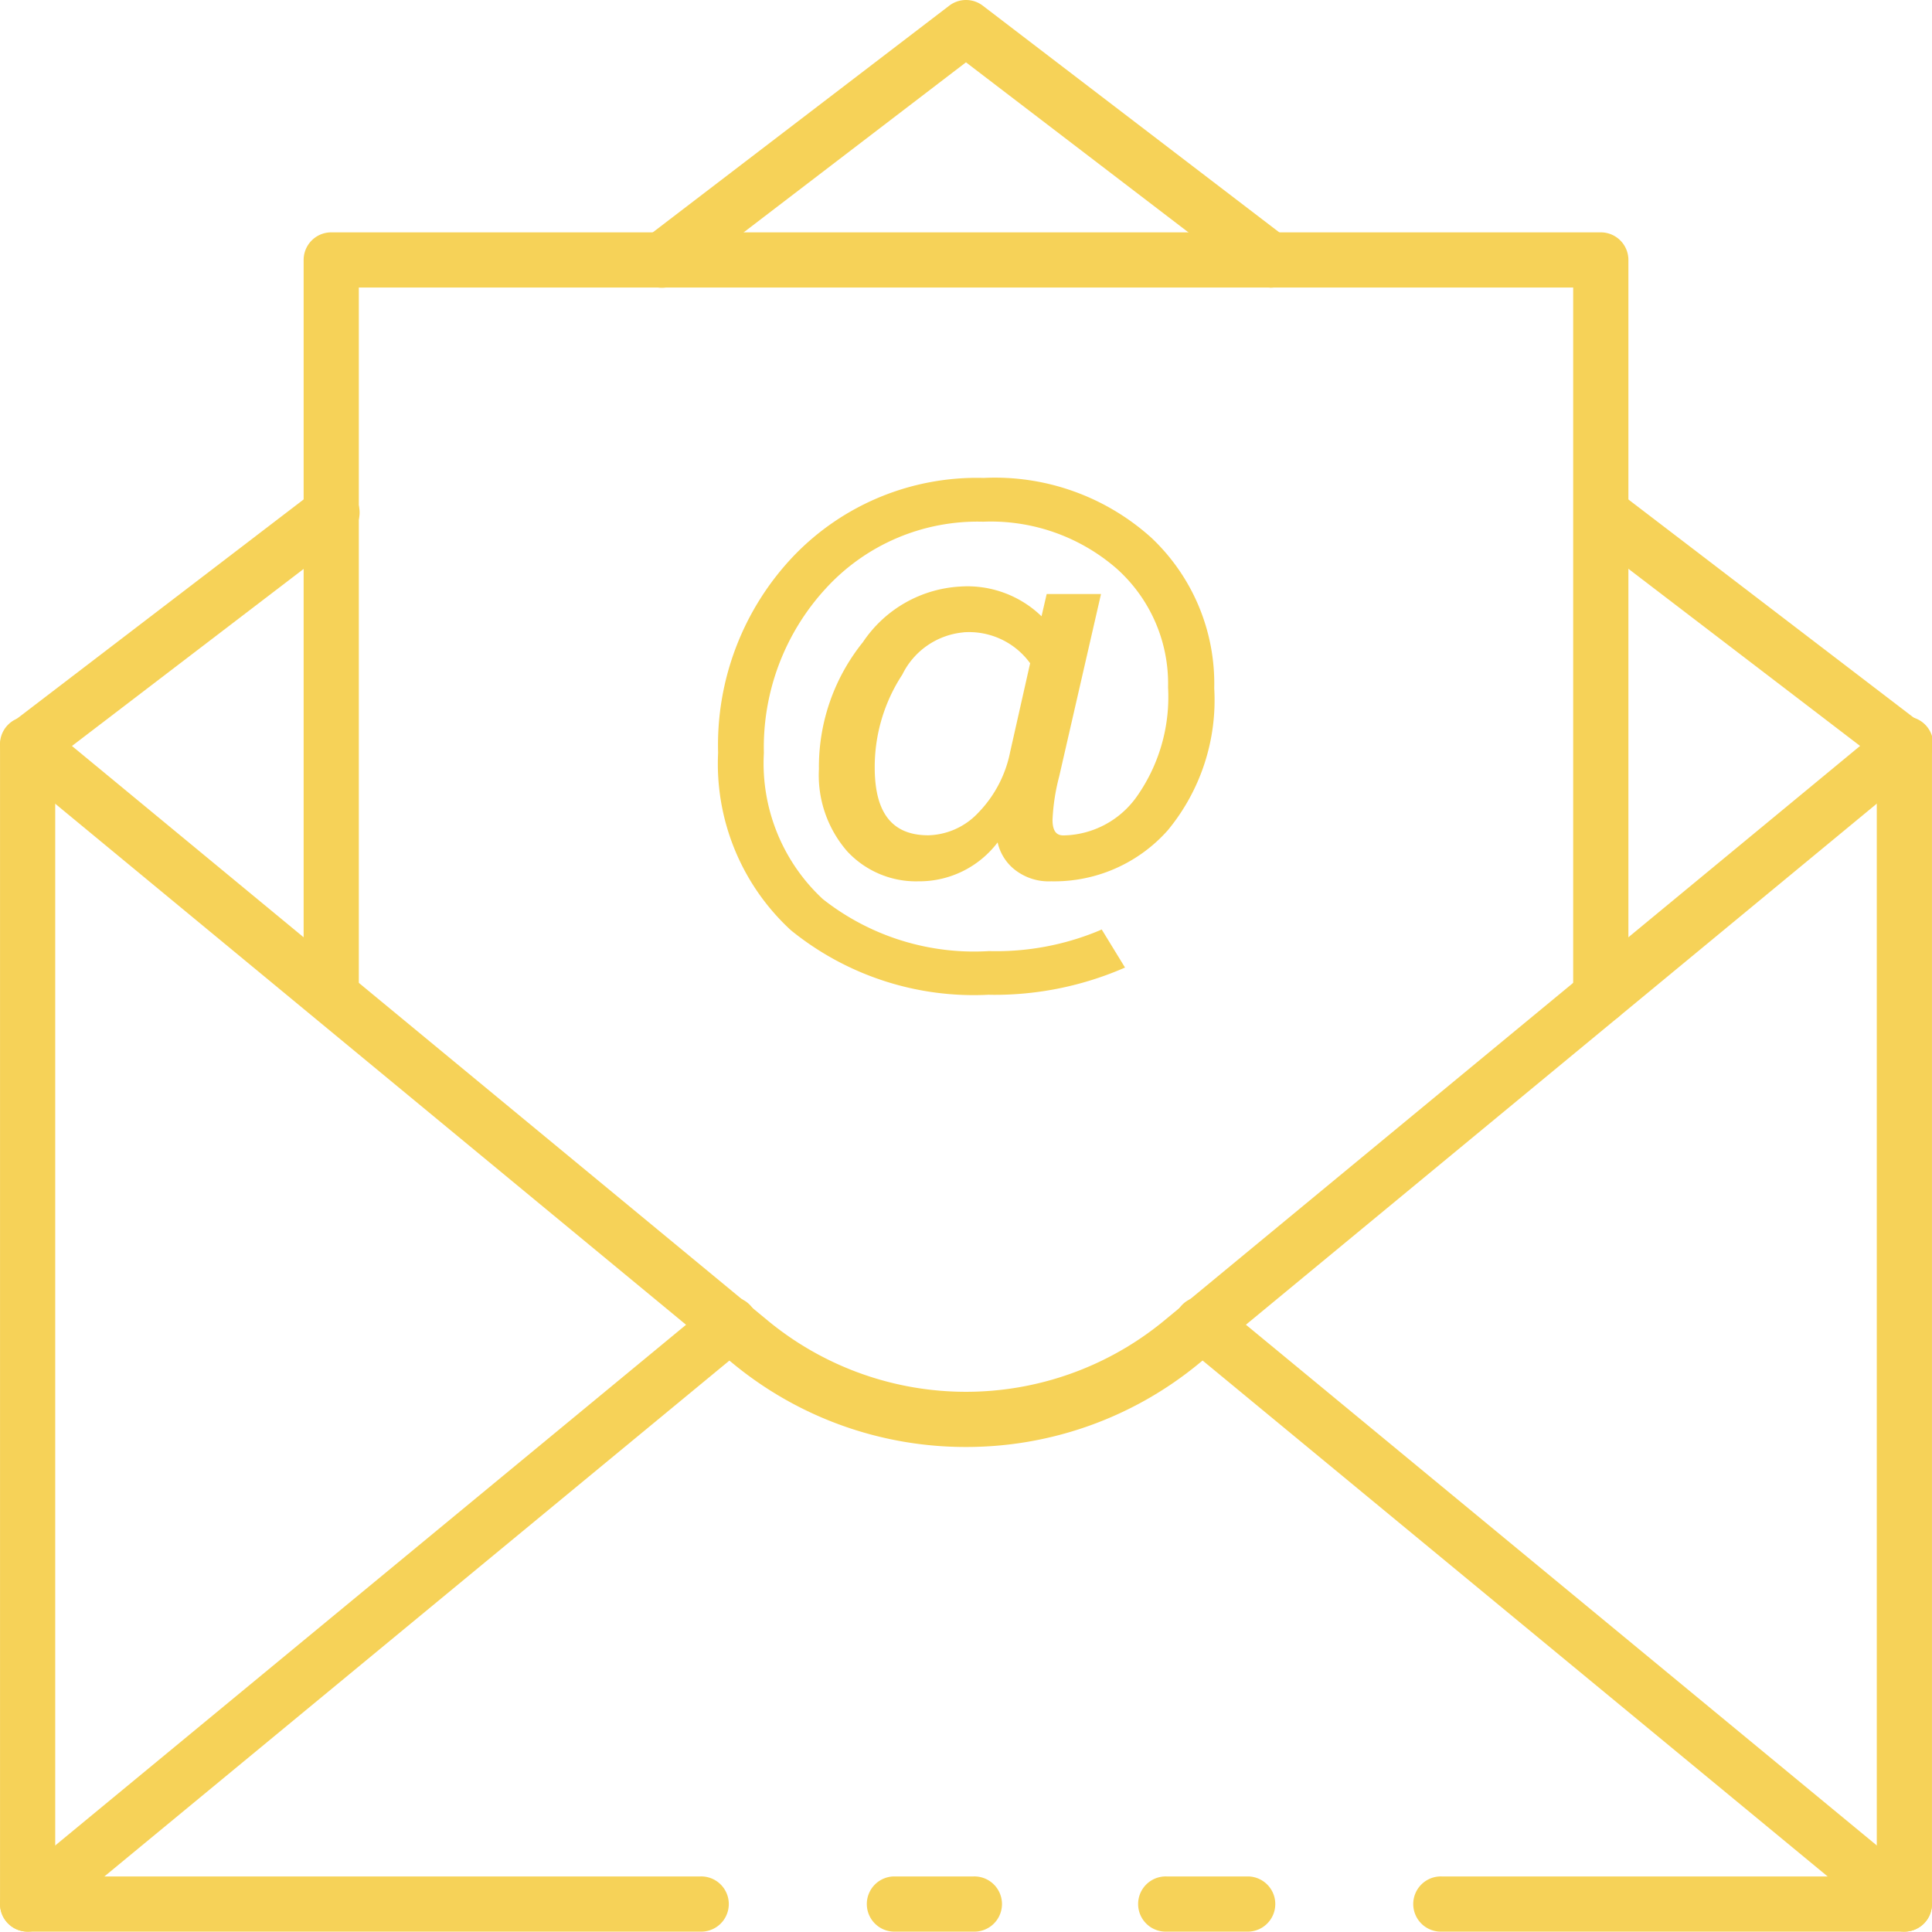 <svg xmlns="http://www.w3.org/2000/svg" width="58.005" height="57.995" viewBox="0 0 58.005 57.995">
  <g id="newsletter" transform="translate(-1.999 -2.001)">
    <path id="Caminho_274" data-name="Caminho 274" d="M2.829,28.216a.829.829,0,0,1-.5-1.487l9.115-6.97a.829.829,0,1,1,1.006,1.317L3.331,28.045a.821.821,0,0,1-.5.171Z" transform="translate(0 -3.014)" fill="#f6d258"/>
    <path id="Caminho_275" data-name="Caminho 275" d="M67.956,64.451H54.069a.829.829,0,1,1,0-1.657H67.128V28.829a.829.829,0,1,1,1.657,0V63.622A.829.829,0,0,1,67.956,64.451Z" transform="translate(-8.782 -4.456)" fill="#f6d258"/>
    <path id="Caminho_276" data-name="Caminho 276" d="M36.6,71.647H34.2a.829.829,0,0,1,0-1.657h2.4a.829.829,0,1,1,0,1.657Z" transform="translate(-5.376 -11.652)" fill="#f6d258"/>
    <path id="Caminho_277" data-name="Caminho 277" d="M23.022,64.451H2.829A.829.829,0,0,1,2,63.622V28.829a.829.829,0,1,1,1.657,0V62.794H23.022a.829.829,0,1,1,0,1.657Z" transform="translate(0 -4.456)" fill="#f6d258"/>
    <path id="Caminho_278" data-name="Caminho 278" d="M46.56,71.647H44.1a.829.829,0,1,1,0-1.657H46.56a.829.829,0,0,1,0,1.657Z" transform="translate(-7.073 -11.652)" fill="#f6d258"/>
    <path id="Caminho_279" data-name="Caminho 279" d="M31,49.9a10.976,10.976,0,0,1-7-2.51L2.3,29.467A.829.829,0,0,1,3.356,28.19l21.7,17.92a9.351,9.351,0,0,0,11.891,0l21.7-17.92A.829.829,0,1,1,59.7,29.467L38,47.39A10.973,10.973,0,0,1,31,49.9Z" transform="translate(0 -4.456)" fill="#f6d258"/>
    <path id="Caminho_280" data-name="Caminho 280" d="M2.828,68.05A.829.829,0,0,1,2.3,66.583L23.372,49.19a.829.829,0,1,1,1.055,1.278L3.356,67.86a.829.829,0,0,1-.528.19Z" transform="translate(0 -8.055)" fill="#f6d258"/>
    <path id="Caminho_281" data-name="Caminho 281" d="M66.471,68.05a.829.829,0,0,1-.527-.19L44.872,50.467a.829.829,0,1,1,1.055-1.278L67,66.583a.829.829,0,0,1-.528,1.467Z" transform="translate(-7.296 -8.055)" fill="#f6d258"/>
    <path id="Caminho_282" data-name="Caminho 282" d="M44.064,10.634a.829.829,0,0,1-.5-.171L34.942,3.872l-8.618,6.592a.829.829,0,1,1-1.007-1.317l9.123-6.976a.829.829,0,0,1,1.006,0L44.57,9.147a.829.829,0,0,1-.5,1.492Z" transform="translate(-3.941 0)" fill="#f6d258"/>
    <path id="Caminho_283" data-name="Caminho 283" d="M68.953,28.224a.821.821,0,0,1-.5-.171l-9.115-6.969a.829.829,0,0,1,1.005-1.313l9.115,6.97a.829.829,0,0,1-.5,1.482Z" transform="translate(-9.778 -3.022)" fill="#f6d258"/>
    <path id="Caminho_284" data-name="Caminho 284" d="M51.945,34.168a.829.829,0,0,1-.829-.829V12.077H14.657V33.34a.829.829,0,0,1-1.657,0V11.249a.829.829,0,0,1,.829-.829H51.945a.829.829,0,0,1,.829.829V33.34A.829.829,0,0,1,51.945,34.168Z" transform="translate(-1.885 -1.443)" fill="#f6d258"/>
    <path id="Caminho_285" data-name="Caminho 285" d="M40.1,33.984a9.629,9.629,0,0,1-3.919.765,8.566,8.566,0,0,1-5.9-1.912,6.661,6.661,0,0,1-2.149-5.248,8.082,8.082,0,0,1,2.23-5.833,7.491,7.491,0,0,1,5.645-2.32,6.878,6.878,0,0,1,4.965,1.772,5.889,5.889,0,0,1,1.851,4.439,6,6,0,0,1-1.366,4.193,4.438,4.438,0,0,1-3.428,1.5,1.541,1.541,0,0,1-1.087-.378,1.369,1.369,0,0,1-.45-.944,2.887,2.887,0,0,1-2.444,1.322,2.707,2.707,0,0,1-2.067-.872,3.364,3.364,0,0,1-.816-2.393,5.838,5.838,0,0,1,1.3-3.746A3.646,3.646,0,0,1,35.292,22.7,2.983,2.983,0,0,1,37.8,23.714l.183-.788H39.4l-1.226,5.351a6.284,6.284,0,0,0-.209,1.32q0,.573.438.573a2.841,2.841,0,0,0,2.285-1.206,5.263,5.263,0,0,0,.958-3.344,4.7,4.7,0,0,0-1.574-3.639A5.826,5.826,0,0,0,36,20.547a6.249,6.249,0,0,0-4.806,2.043,7.113,7.113,0,0,0-1.883,5,5.635,5.635,0,0,0,1.8,4.464,7.4,7.4,0,0,0,5.06,1.588,8.1,8.1,0,0,0,3.344-.621Zm-2.58-9.1a2.343,2.343,0,0,0-4.041.3,5.147,5.147,0,0,0-.849,2.843q0,2.142,1.713,2.142a2.225,2.225,0,0,0,1.56-.7,3.717,3.717,0,0,0,1-1.883Z" transform="translate(-4.477 -2.987)" fill="#f6d258"/>
    <path id="Caminho_286" data-name="Caminho 286" d="M36.164,34.83A8.707,8.707,0,0,1,30.2,32.894a6.789,6.789,0,0,1-2.184-5.326,8.222,8.222,0,0,1,2.258-5.9,7.623,7.623,0,0,1,5.717-2.353,7.012,7.012,0,0,1,5.037,1.8,6.016,6.016,0,0,1,1.883,4.514,6.132,6.132,0,0,1-1.392,4.262,4.557,4.557,0,0,1-3.505,1.535,1.646,1.646,0,0,1-1.16-.406,1.453,1.453,0,0,1-.446-.762,2.952,2.952,0,0,1-2.379,1.168,2.817,2.817,0,0,1-2.142-.906,3.48,3.48,0,0,1-.844-2.463,5.966,5.966,0,0,1,1.321-3.812,3.766,3.766,0,0,1,2.908-1.668,3.2,3.2,0,0,1,2.454.892l.155-.669h1.631l-1.256,5.478a6.235,6.235,0,0,0-.2,1.3c0,.414.179.47.331.47a2.754,2.754,0,0,0,2.2-1.168,5.189,5.189,0,0,0,.938-3.279,4.628,4.628,0,0,0-1.543-3.563,5.753,5.753,0,0,0-4.007-1.409,6.173,6.173,0,0,0-4.73,2.009,7.043,7.043,0,0,0-1.855,4.934,5.562,5.562,0,0,0,1.768,4.386,7.337,7.337,0,0,0,4.992,1.563,8.038,8.038,0,0,0,3.3-.612l.083-.037.7,1.143-.109.047a9.764,9.764,0,0,1-3.958.771Zm-.176-15.313a7.429,7.429,0,0,0-5.572,2.289,8.019,8.019,0,0,0-2.2,5.761,6.59,6.59,0,0,0,2.115,5.171,8.507,8.507,0,0,0,5.833,1.884,9.637,9.637,0,0,0,3.766-.708l-.48-.785a8.338,8.338,0,0,1-3.3.593,7.534,7.534,0,0,1-5.129-1.615,5.758,5.758,0,0,1-1.838-4.541,7.238,7.238,0,0,1,1.911-5.075,6.371,6.371,0,0,1,4.881-2.072,5.95,5.95,0,0,1,4.143,1.461A4.822,4.822,0,0,1,41.73,25.6a5.386,5.386,0,0,1-.978,3.413,2.954,2.954,0,0,1-2.367,1.243c-.2,0-.541-.088-.541-.677a6.419,6.419,0,0,1,.21-1.346l1.2-5.22h-1.2l-.214.92L37.7,23.76a2.9,2.9,0,0,0-2.427-.979,3.573,3.573,0,0,0-2.746,1.59,5.761,5.761,0,0,0-1.275,3.682,3.281,3.281,0,0,0,.788,2.32,2.622,2.622,0,0,0,1.989.839,2.8,2.8,0,0,0,2.361-1.279l.166-.234.021.287a1.253,1.253,0,0,0,.414.875A1.445,1.445,0,0,0,38,31.212a4.357,4.357,0,0,0,3.351-1.467,5.935,5.935,0,0,0,1.339-4.123,5.816,5.816,0,0,0-1.823-4.364,6.81,6.81,0,0,0-4.883-1.739ZM34.324,30.252c-1.2,0-1.816-.756-1.816-2.246a5.27,5.27,0,0,1,.864-2.9,2.446,2.446,0,0,1,4.215-.3l.025.037-.623,2.75a3.842,3.842,0,0,1-1.033,1.936A2.334,2.334,0,0,1,34.324,30.252Zm1.059-6.3a2.276,2.276,0,0,0-1.836,1.267,5.06,5.06,0,0,0-.829,2.787c0,1.371.526,2.038,1.609,2.038a2.128,2.128,0,0,0,1.492-.669,3.629,3.629,0,0,0,.965-1.833l.6-2.663a2.264,2.264,0,0,0-2-.929Z" transform="translate(-4.457 -2.965)" fill="#f6d258"/>
  </g>
</svg>
